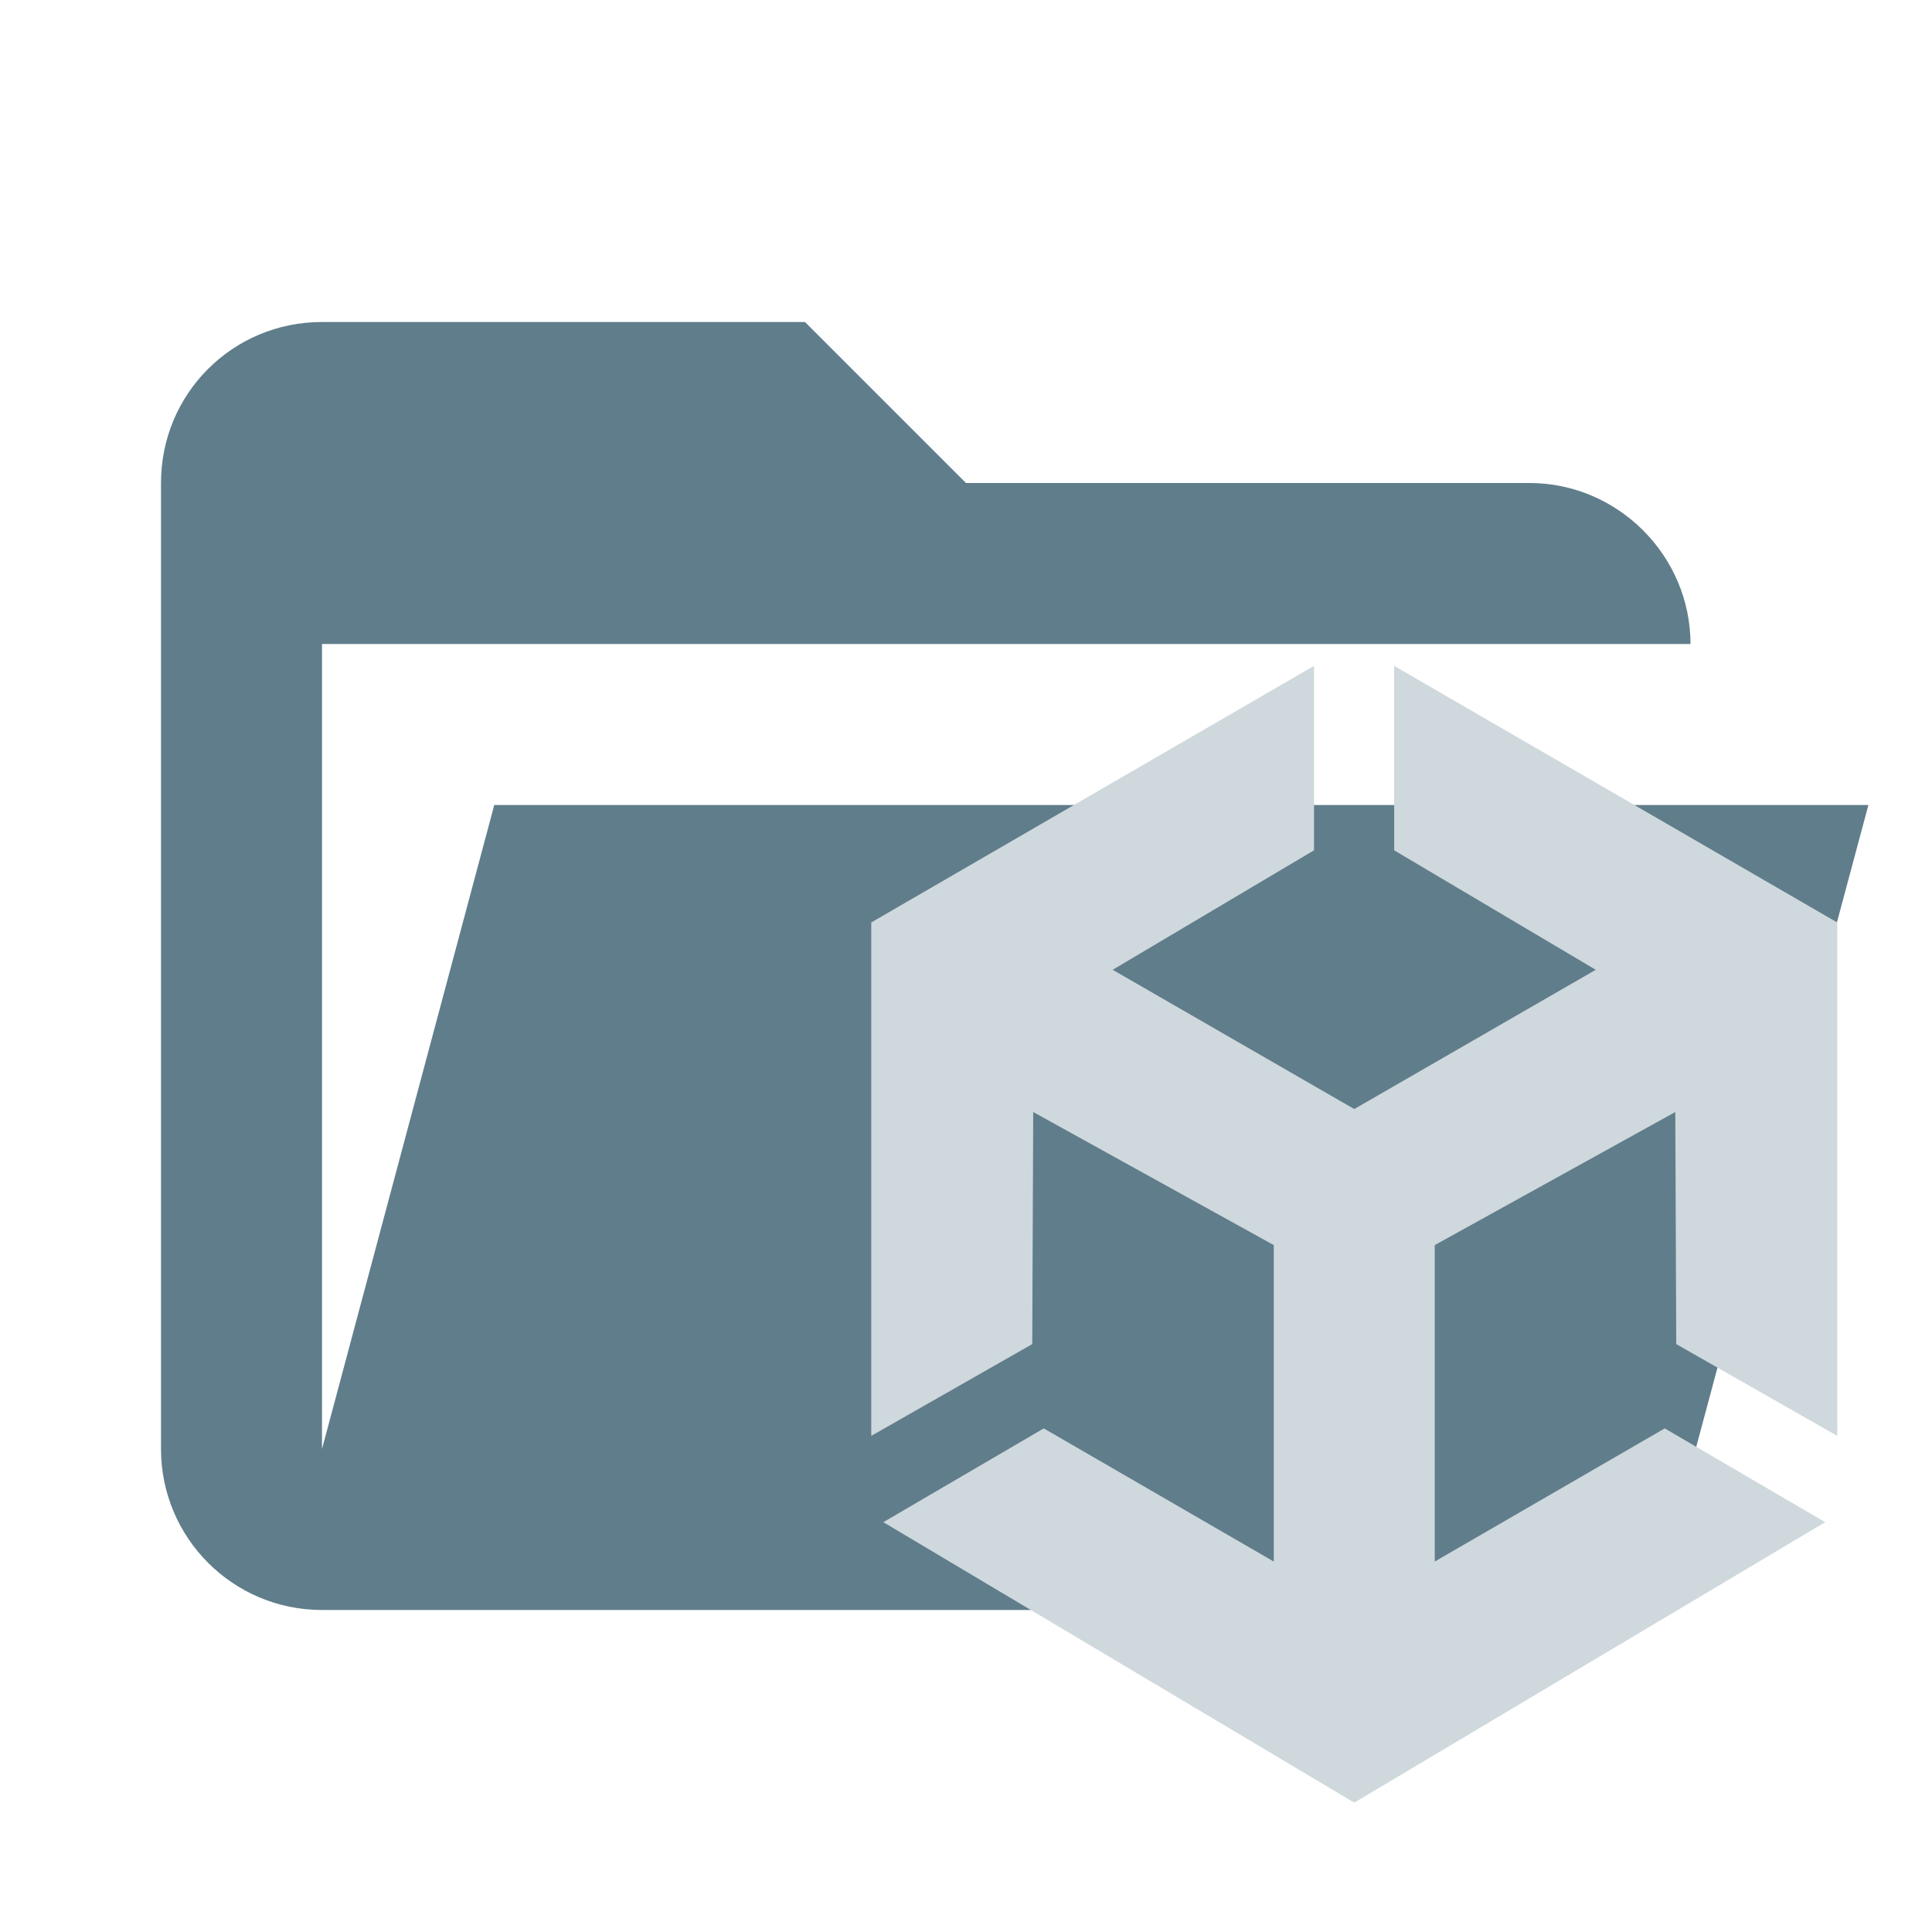 <?xml version="1.0" encoding="UTF-8"?>
<svg version="1.1" xmlns="http://www.w3.org/2000/svg" viewBox="0 0 24 24">
<path fill="#607D8B" d="M19,20H4c-1.105,0-2-0.895-2-2V6c0-1.11,0.89-2,2-2h6l2,2h7c1.097,0,2,0.903,2,2H4v10l2.14-8h17.07 l-2.28,8.5C20.7,19.37,19.92,20,19,20z"/>
<g>
	<polygon fill="#CFD8DC" points="16.948,14.905 11.092,11.459 10.823,11.459 10.823,17.837 12.823,16.697 12.835,13.814 15.823,15.467 15.823,19.398 12.966,17.744 10.973,18.909 16.823,22.393 16.948,22.223"/>
	<polygon fill="#CFD8DC" points="16.822,14.801 22.49,11.459 22.823,11.459 22.823,17.837 20.823,16.697 20.811,13.814 17.823,15.467 17.823,19.398 20.68,17.744 22.673,18.909 16.823,22.393"/>
	<polygon fill="#CFD8DC" points="16.823,14.979 22.822,11.459 17.319,8.272 17.319,10.563 19.823,12.047 16.823,13.777 13.822,12.047 16.323,10.563 16.323,8.272 10.823,11.459 16.822,14.979 16.822,14.979"/>
</g>
</svg>